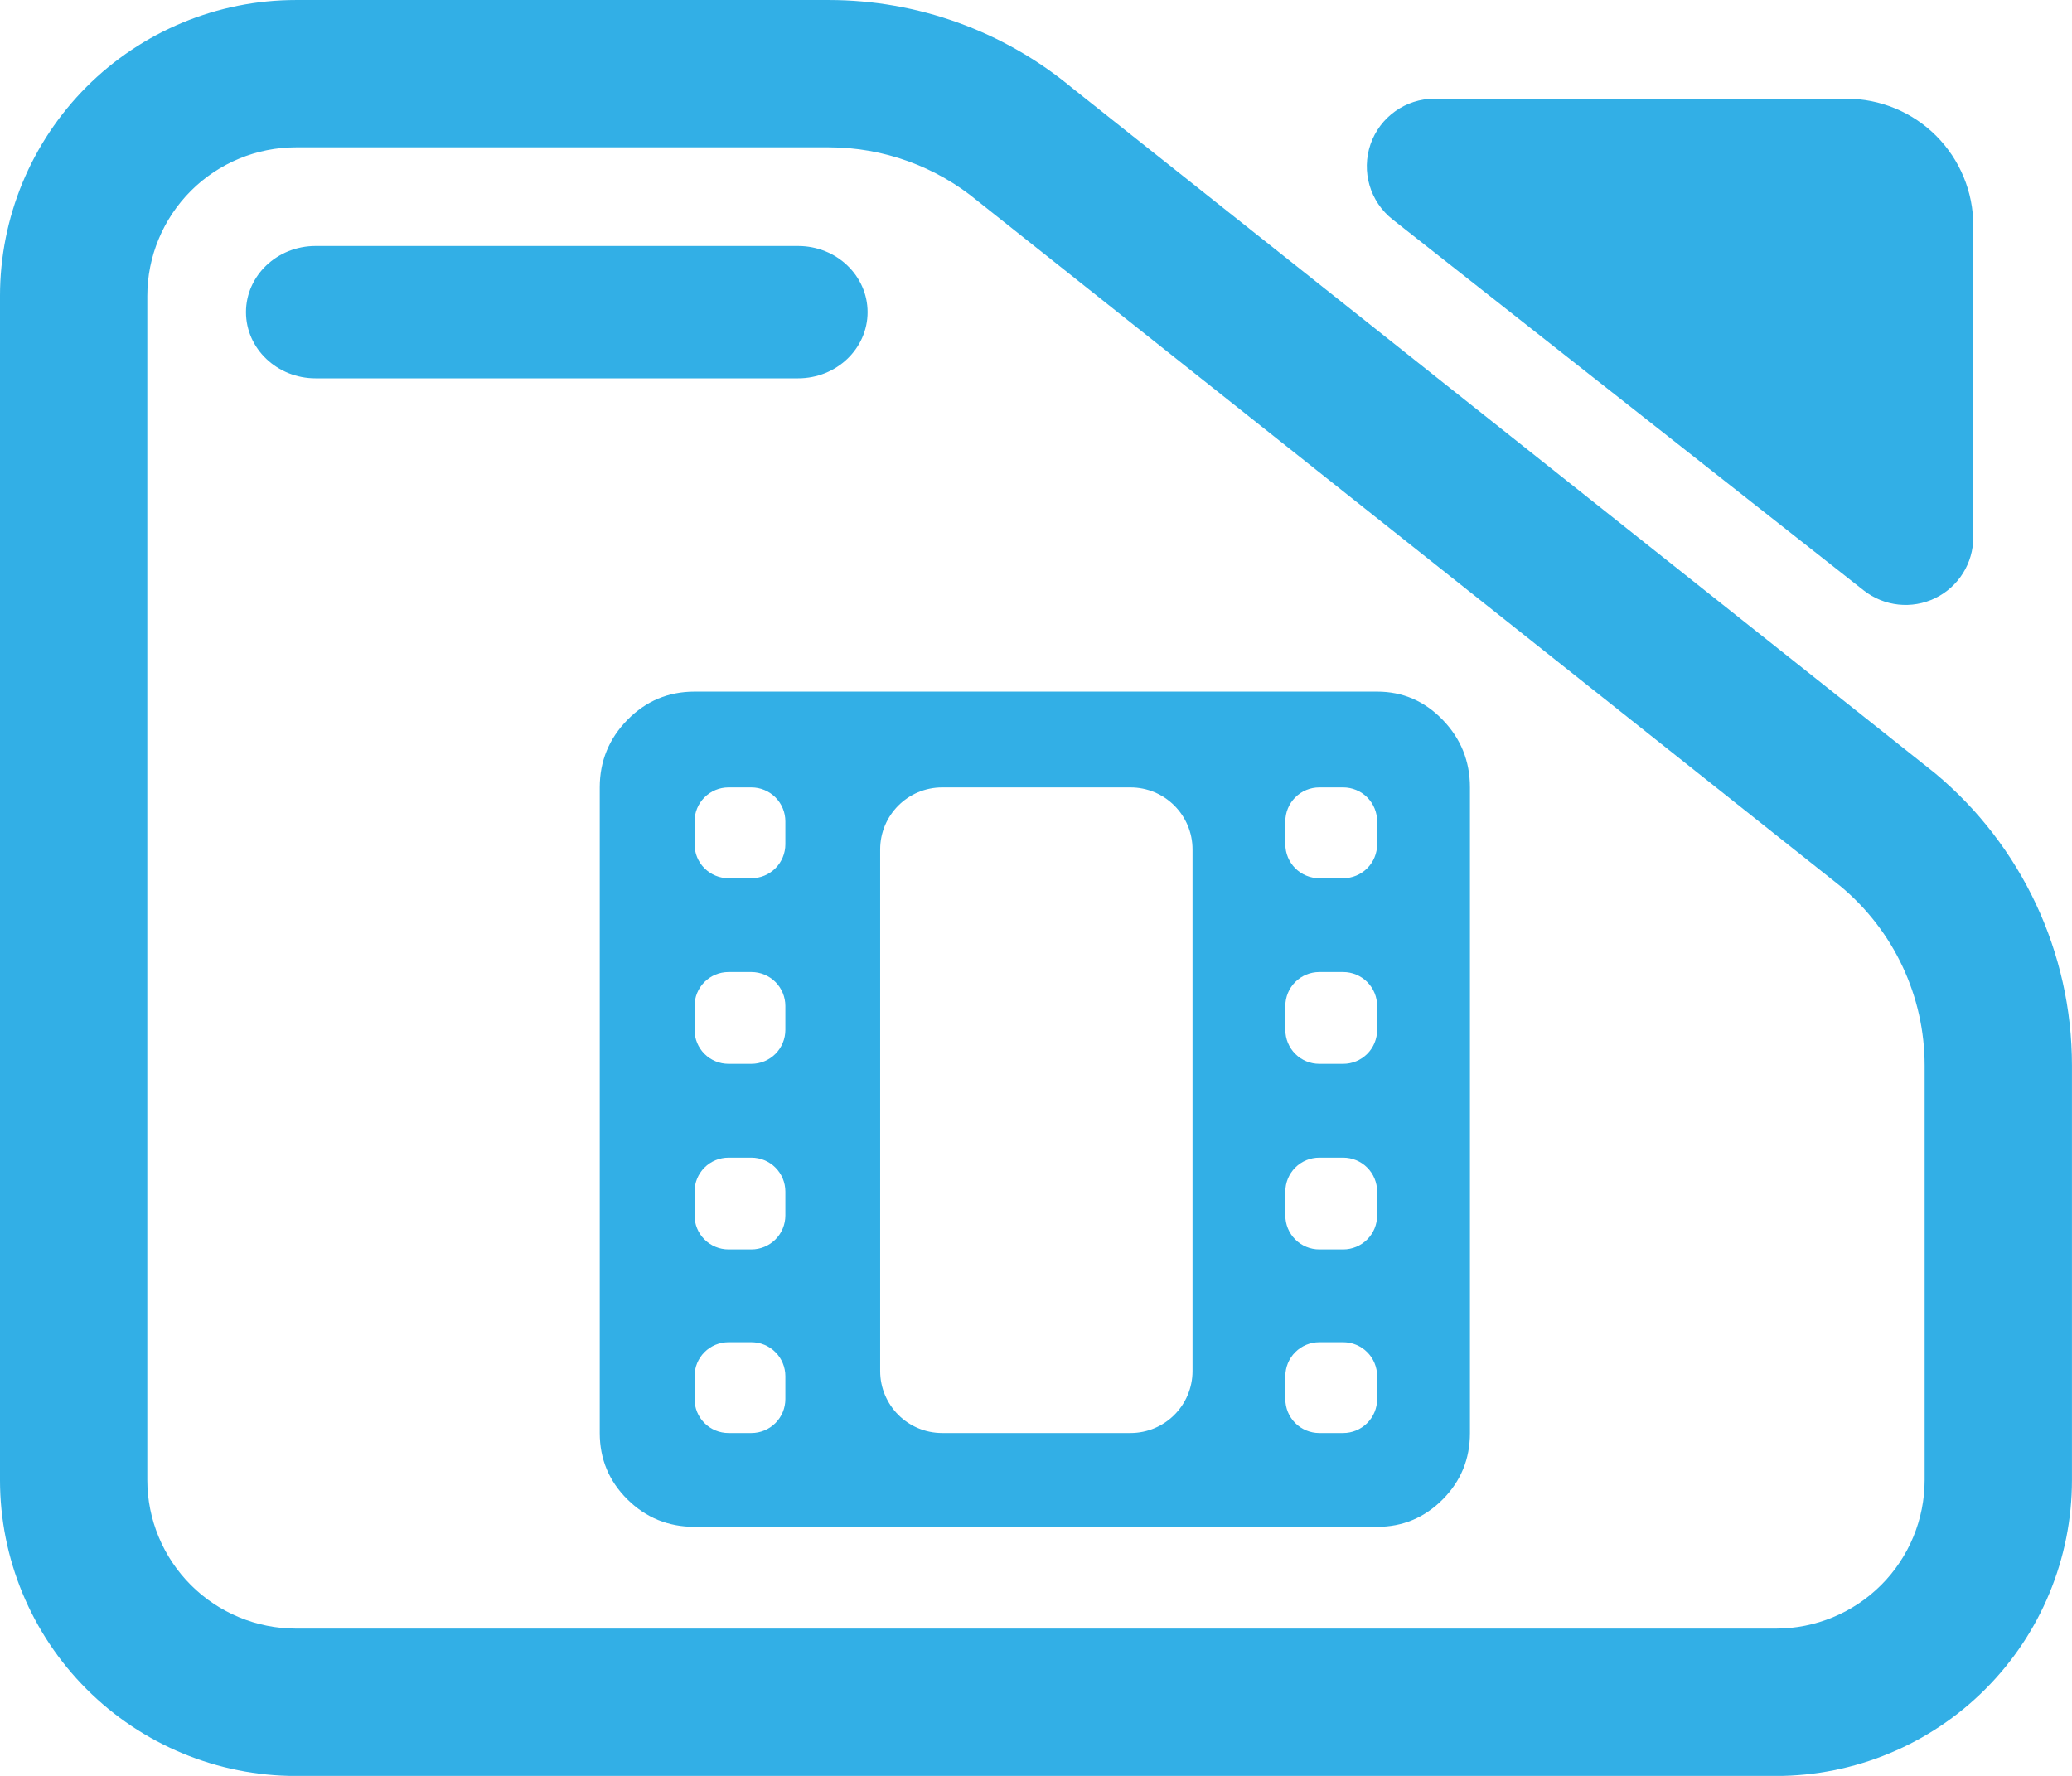<svg fill="rgb(50,175,230)" width="100%" height="100%" viewBox="0 0 245 210" version="1.1" xmlns="http://www.w3.org/2000/svg" xmlns:xlink="http://www.w3.org/1999/xlink" xml:space="preserve" xmlns:serif="http://www.serif.com/" style="fill-rule:evenodd;clip-rule:evenodd;stroke-linejoin:round;stroke-miterlimit:2;">
    <g transform="matrix(8.102,0,0,7.825,-22.881,-27.91)">
        <path d="M7.144,3.567L14.92,3.567C16.218,3.567 17.476,4.038 18.474,4.898L31.063,15.25C32.33,16.343 33.063,17.962 33.063,19.669L33.063,25.932C33.063,27.118 32.608,28.256 31.798,29.094C30.988,29.933 29.889,30.405 28.743,30.405L7.144,30.405C5.998,30.405 4.9,29.933 4.089,29.094C3.279,28.256 2.824,27.118 2.824,25.932L2.824,8.04C2.824,6.853 3.279,5.716 4.089,4.877C4.9,4.038 5.998,3.567 7.144,3.567ZM7.144,5.793C6.569,5.793 6.017,6.03 5.61,6.451C5.203,6.873 4.974,7.444 4.974,8.04L4.974,25.932C4.974,26.527 5.203,27.099 5.61,27.52C6.017,27.941 6.569,28.178 7.144,28.178L28.743,28.178C29.319,28.178 29.871,27.941 30.278,27.52C30.685,27.099 30.913,26.527 30.913,25.932L30.913,19.669C30.913,18.623 30.464,17.631 29.687,16.961L17.098,6.609C16.486,6.082 15.716,5.793 14.92,5.793L7.144,5.793ZM7.429,9.284C6.869,9.284 6.414,8.836 6.414,8.284C6.414,7.732 6.869,7.284 7.429,7.284L14.472,7.284C15.032,7.284 15.486,7.732 15.486,8.284C15.486,8.836 15.032,9.284 14.472,9.284L7.429,9.284ZM23.148,6.883C22.818,6.614 22.689,6.157 22.826,5.746C22.964,5.334 23.339,5.058 23.759,5.058L29.772,5.058C30.263,5.058 30.734,5.26 31.081,5.619C31.428,5.979 31.623,6.466 31.623,6.975L31.623,11.687C31.623,12.078 31.407,12.435 31.067,12.606C30.727,12.777 30.322,12.732 30.025,12.49L23.148,6.883Z"/>
    </g>
    <g transform="matrix(0.118,0,0,0.118,65.724,187.867)">
        <path d="M139,-62C112.693,-62 90.283,-71.157 71.77,-89.47C53.257,-107.79 44,-129.967 44,-156L44,-803C44,-829.307 53.257,-851.883 71.77,-870.73C90.283,-889.577 112.693,-899 139,-899L823,-899C848.56,-899 870.45,-889.577 888.67,-870.73C906.89,-851.883 916,-829.307 916,-803L916,-156C916,-129.967 906.89,-107.79 888.67,-89.47C870.45,-71.157 848.56,-62 823,-62L139,-62ZM325,-218.152C325,-183.827 352.827,-156 387.152,-156L575.848,-156C610.173,-156 638,-183.827 638,-218.152L638,-740.848C638,-775.173 610.173,-803 575.848,-803L387.152,-803C352.827,-803 325,-775.173 325,-740.848L325,-218.152ZM325,-803L638,-803L325,-803ZM139,-190.023C139,-180.999 142.584,-172.345 148.965,-165.965C155.345,-159.584 163.999,-156 173.023,-156L195.977,-156C205.001,-156 213.655,-159.584 220.035,-165.965C226.416,-172.345 230,-180.999 230,-190.023L230,-212.977C230,-222.001 226.416,-230.655 220.035,-237.035C213.655,-243.416 205.001,-247 195.977,-247L173.023,-247C163.999,-247 155.345,-243.416 148.965,-237.035C142.584,-230.655 139,-222.001 139,-212.977L139,-190.023ZM731,-190.023C731,-180.999 734.584,-172.345 740.965,-165.965C747.345,-159.584 755.999,-156 765.023,-156L788.977,-156C798.001,-156 806.655,-159.584 813.035,-165.965C819.416,-172.345 823,-180.999 823,-190.023L823,-212.977C823,-222.001 819.416,-230.655 813.035,-237.035C806.655,-243.416 798.001,-247 788.977,-247L765.023,-247C755.999,-247 747.345,-243.416 740.965,-237.035C734.584,-230.655 731,-222.001 731,-212.977L731,-190.023ZM139,-374.023C139,-364.999 142.584,-356.345 148.965,-349.965C155.345,-343.584 163.999,-340 173.023,-340L195.977,-340C205.001,-340 213.655,-343.584 220.035,-349.965C226.416,-356.345 230,-364.999 230,-374.023L230,-397.977C230,-407.001 226.416,-415.655 220.035,-422.035C213.655,-428.416 205.001,-432 195.977,-432L173.023,-432C163.999,-432 155.345,-428.416 148.965,-422.035C142.584,-415.655 139,-407.001 139,-397.977L139,-374.023ZM731,-374.023C731,-364.999 734.584,-356.345 740.965,-349.965C747.345,-343.584 755.999,-340 765.023,-340L788.977,-340C798.001,-340 806.655,-343.584 813.035,-349.965C819.416,-356.345 823,-364.999 823,-374.023L823,-397.977C823,-407.001 819.416,-415.655 813.035,-422.035C806.655,-428.416 798.001,-432 788.977,-432L765.023,-432C755.999,-432 747.345,-428.416 740.965,-422.035C734.584,-415.655 731,-407.001 731,-397.977L731,-374.023ZM139,-560.023C139,-550.999 142.584,-542.345 148.965,-535.965C155.345,-529.584 163.999,-526 173.023,-526L195.977,-526C205.001,-526 213.655,-529.584 220.035,-535.965C226.416,-542.345 230,-550.999 230,-560.023L230,-583.977C230,-593.001 226.416,-601.655 220.035,-608.035C213.655,-614.416 205.001,-618 195.977,-618L173.023,-618C163.999,-618 155.345,-614.416 148.965,-608.035C142.584,-601.655 139,-593.001 139,-583.977L139,-560.023ZM731,-560.023C731,-550.999 734.584,-542.345 740.965,-535.965C747.345,-529.584 755.999,-526 765.023,-526L788.977,-526C798.001,-526 806.655,-529.584 813.035,-535.965C819.416,-542.345 823,-550.999 823,-560.023L823,-583.977C823,-593.001 819.416,-601.655 813.035,-608.035C806.655,-614.416 798.001,-618 788.977,-618L765.023,-618C755.999,-618 747.345,-614.416 740.965,-608.035C734.584,-601.655 731,-593.001 731,-583.977L731,-560.023ZM139,-746.023C139,-736.999 142.584,-728.345 148.965,-721.965C155.345,-715.584 163.999,-712 173.023,-712L195.977,-712C205.001,-712 213.655,-715.584 220.035,-721.965C226.416,-728.345 230,-736.999 230,-746.023L230,-768.977C230,-778.001 226.416,-786.655 220.035,-793.035C213.655,-799.416 205.001,-803 195.977,-803L173.023,-803C163.999,-803 155.345,-799.416 148.965,-793.035C142.584,-786.655 139,-778.001 139,-768.977L139,-746.023ZM731,-746.023C731,-736.999 734.584,-728.345 740.965,-721.965C747.345,-715.584 755.999,-712 765.023,-712L788.977,-712C798.001,-712 806.655,-715.584 813.035,-721.965C819.416,-728.345 823,-736.999 823,-746.023L823,-768.977C823,-778.001 819.416,-786.655 813.035,-793.035C806.655,-799.416 798.001,-803 788.977,-803L765.023,-803C755.999,-803 747.345,-799.416 740.965,-793.035C734.584,-786.655 731,-778.001 731,-768.977L731,-746.023Z" style="fill-rule:nonzero;"/>
    </g>
</svg>
